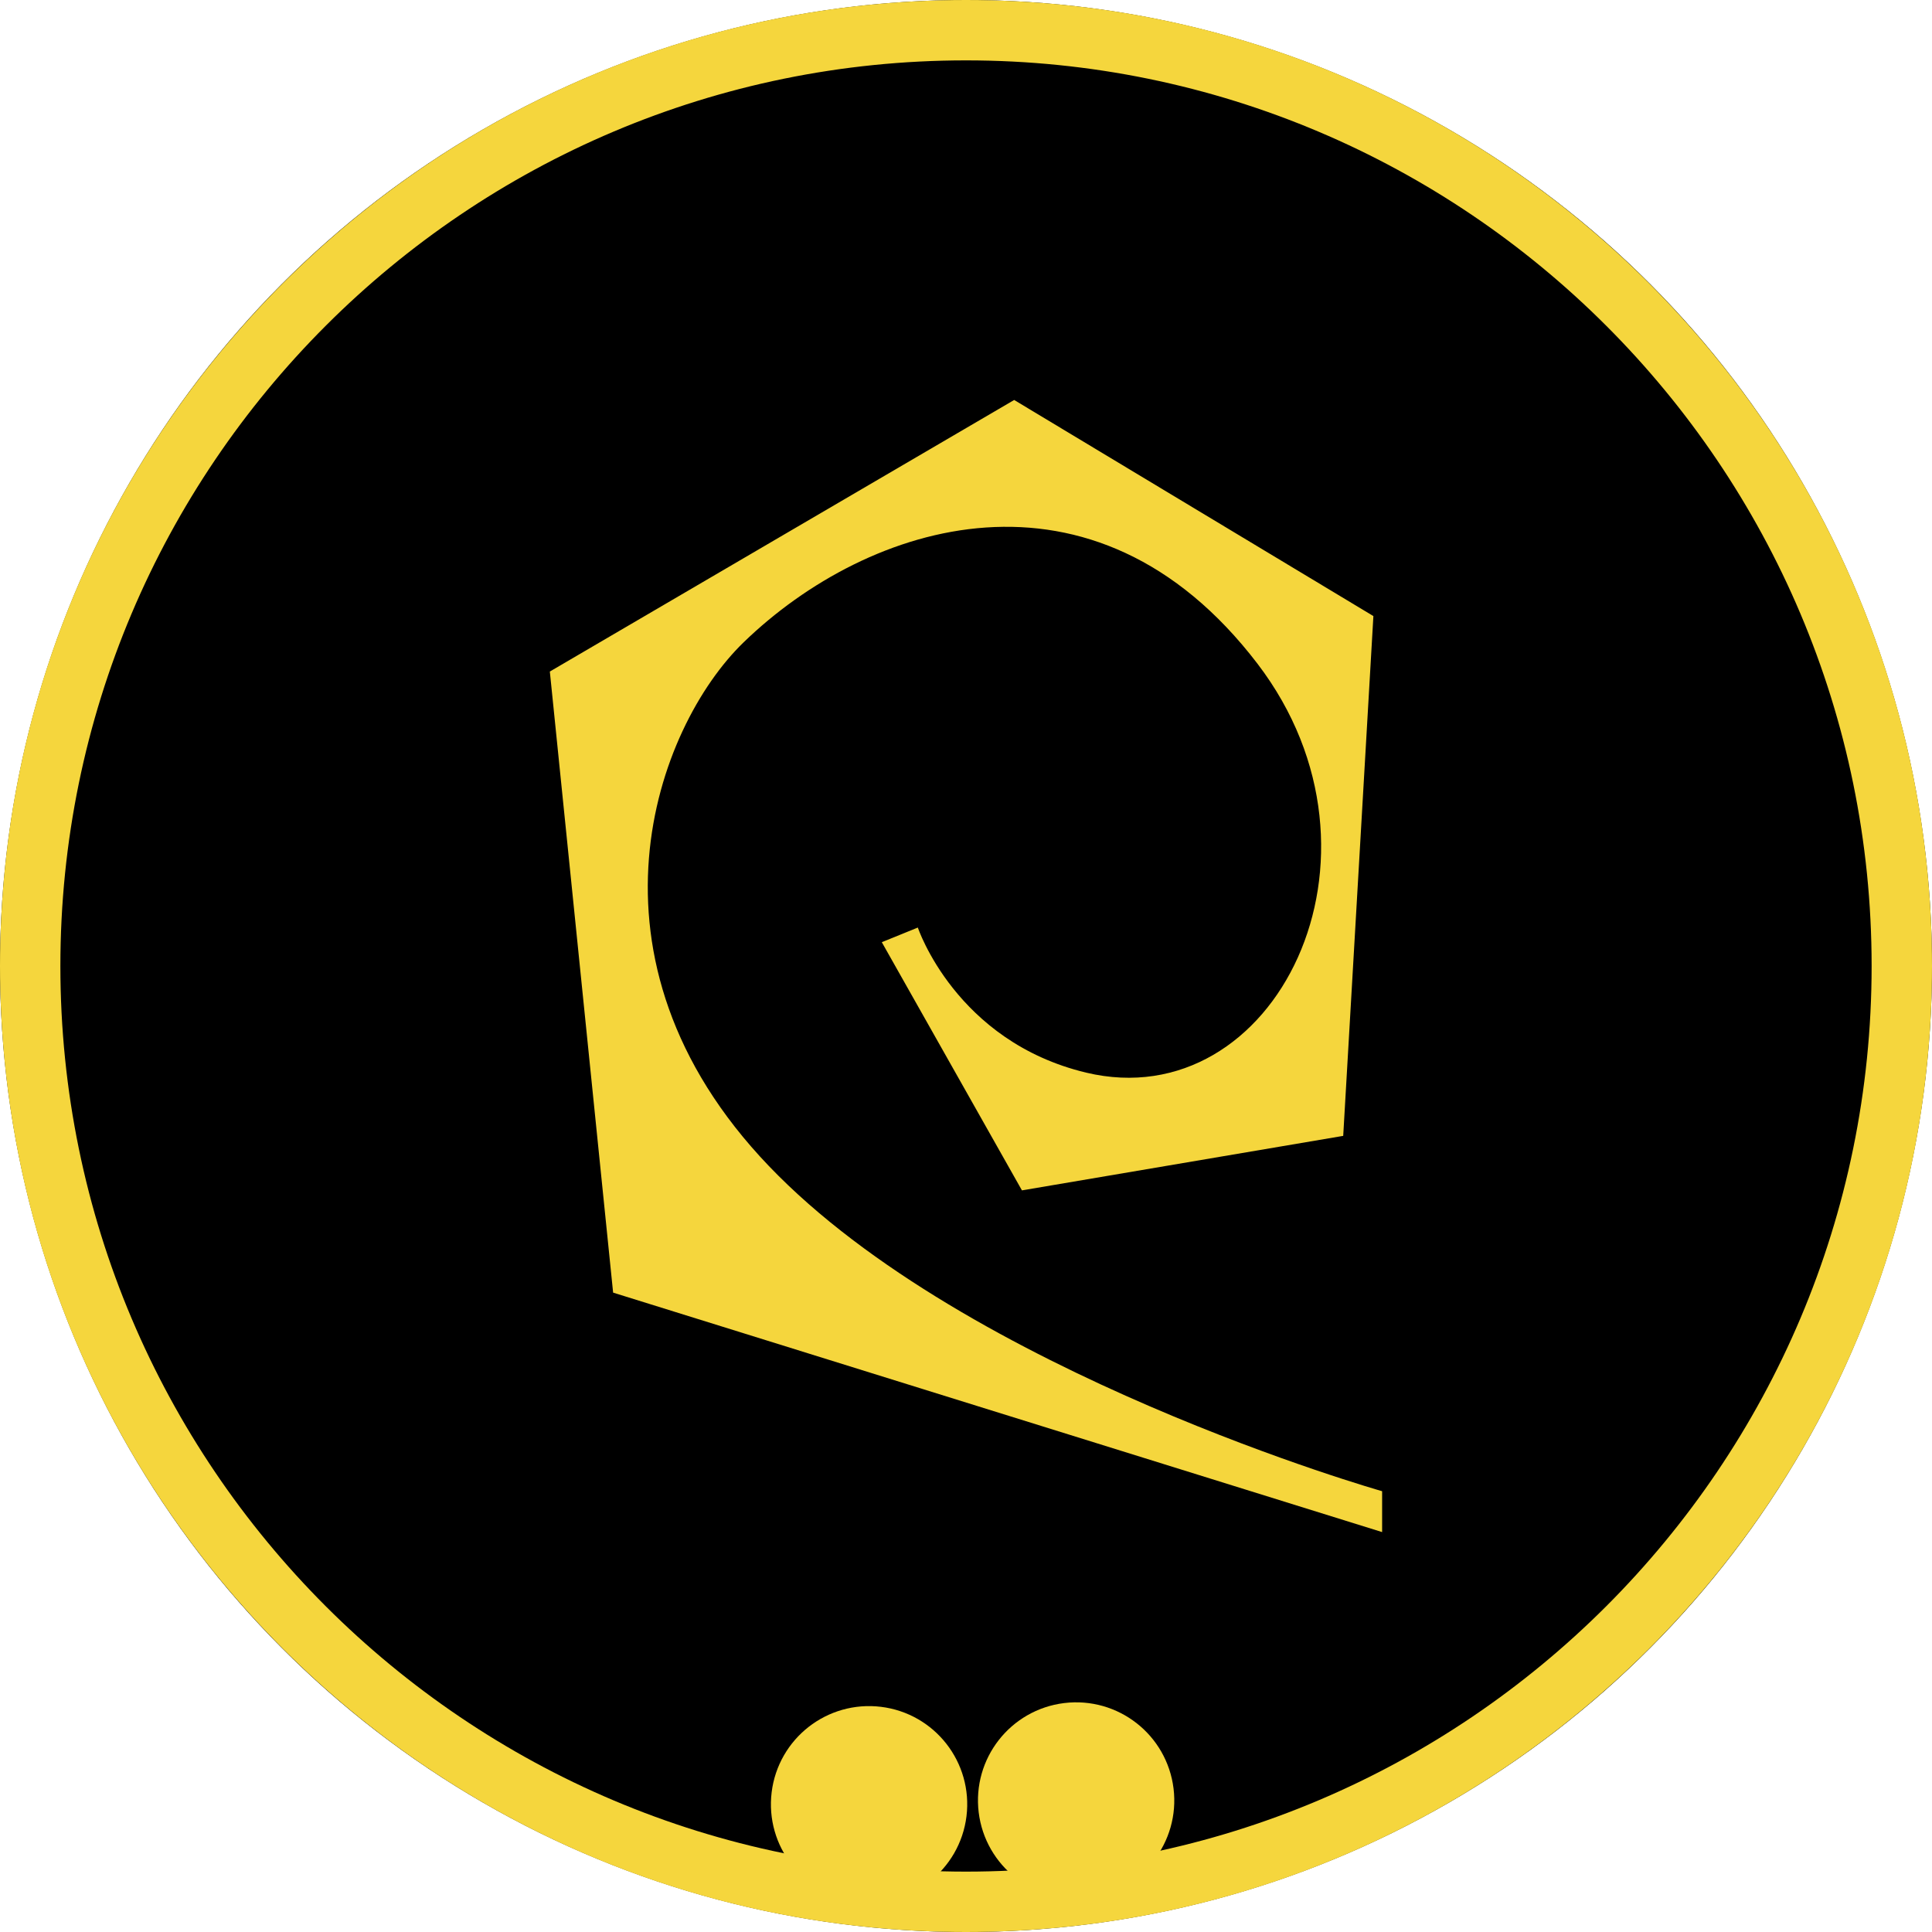 <?xml version="1.0" encoding="UTF-8" standalone="no"?>
<!DOCTYPE svg PUBLIC "-//W3C//DTD SVG 1.1//EN" "http://www.w3.org/Graphics/SVG/1.1/DTD/svg11.dtd">
<svg width="100%" height="100%" viewBox="0 0 256 256" version="1.1" xmlns="http://www.w3.org/2000/svg" xmlns:xlink="http://www.w3.org/1999/xlink" xml:space="preserve" xmlns:serif="http://www.serif.com/" style="fill-rule:evenodd;clip-rule:evenodd;stroke-linecap:round;stroke-miterlimit:1.5;">
    <g transform="matrix(1,0,0,1,-7200,-2100)">
        <g transform="matrix(1,0,0,1,7200,2100)">
            <rect id="department-operations-rank-4-token" x="0" y="0" width="256" height="256" style="fill:none;"/>
            <g id="department-operations-rank-4-token1" serif:id="department-operations-rank-4-token">
                <circle cx="128" cy="128" r="128"/>
                <path d="M128,0C198.645,0 256,57.355 256,128C256,198.645 198.645,256 128,256C57.355,256 0,198.645 0,128C0,57.355 57.355,0 128,0ZM128,8C61.77,8 8,61.77 8,128C8,194.23 61.77,248 128,248C194.23,248 248,194.23 248,128C248,61.77 194.23,8 128,8Z" style="fill:rgb(245,214,61);"/>
                <g transform="matrix(6.687,0,0,6.687,183.138,58.416)">
                    <g id="Operations">
                        <path id="Operations1" serif:id="Operations" d="M0,20.813C0,20.813 -8.216,18.479 -12.151,14.37C-16.086,10.262 -14.388,5.673 -12.653,3.993C-10.185,1.601 -5.71,0.174 -2.469,4.417C0.449,8.238 -2.123,13.411 -5.864,12.519C-8.449,11.901 -9.2,9.644 -9.2,9.644L-9.914,9.934L-7.137,14.852L-0.771,13.772L-0.173,3.472L-7.291,-0.81L-16.492,4.571L-15.238,16.878L0,21.623L0,20.813Z" style="fill:rgb(245,214,61);fill-rule:nonzero;"/>
                    </g>
                </g>
                <g transform="matrix(0.993,0.122,-0.122,0.993,-1623.79,-1425.07)">
                    <circle cx="1928" cy="1439" r="9" style="fill:rgb(245,214,61);stroke:rgb(245,214,61);stroke-width:8px;"/>
                </g>
                <g transform="matrix(0.993,-0.122,0.122,0.993,-1947.47,-955.137)">
                    <circle cx="1928" cy="1439" r="9" style="fill:rgb(245,214,61);stroke:rgb(245,214,61);stroke-width:8px;"/>
                </g>
            </g>
        </g>
    </g>
</svg>
